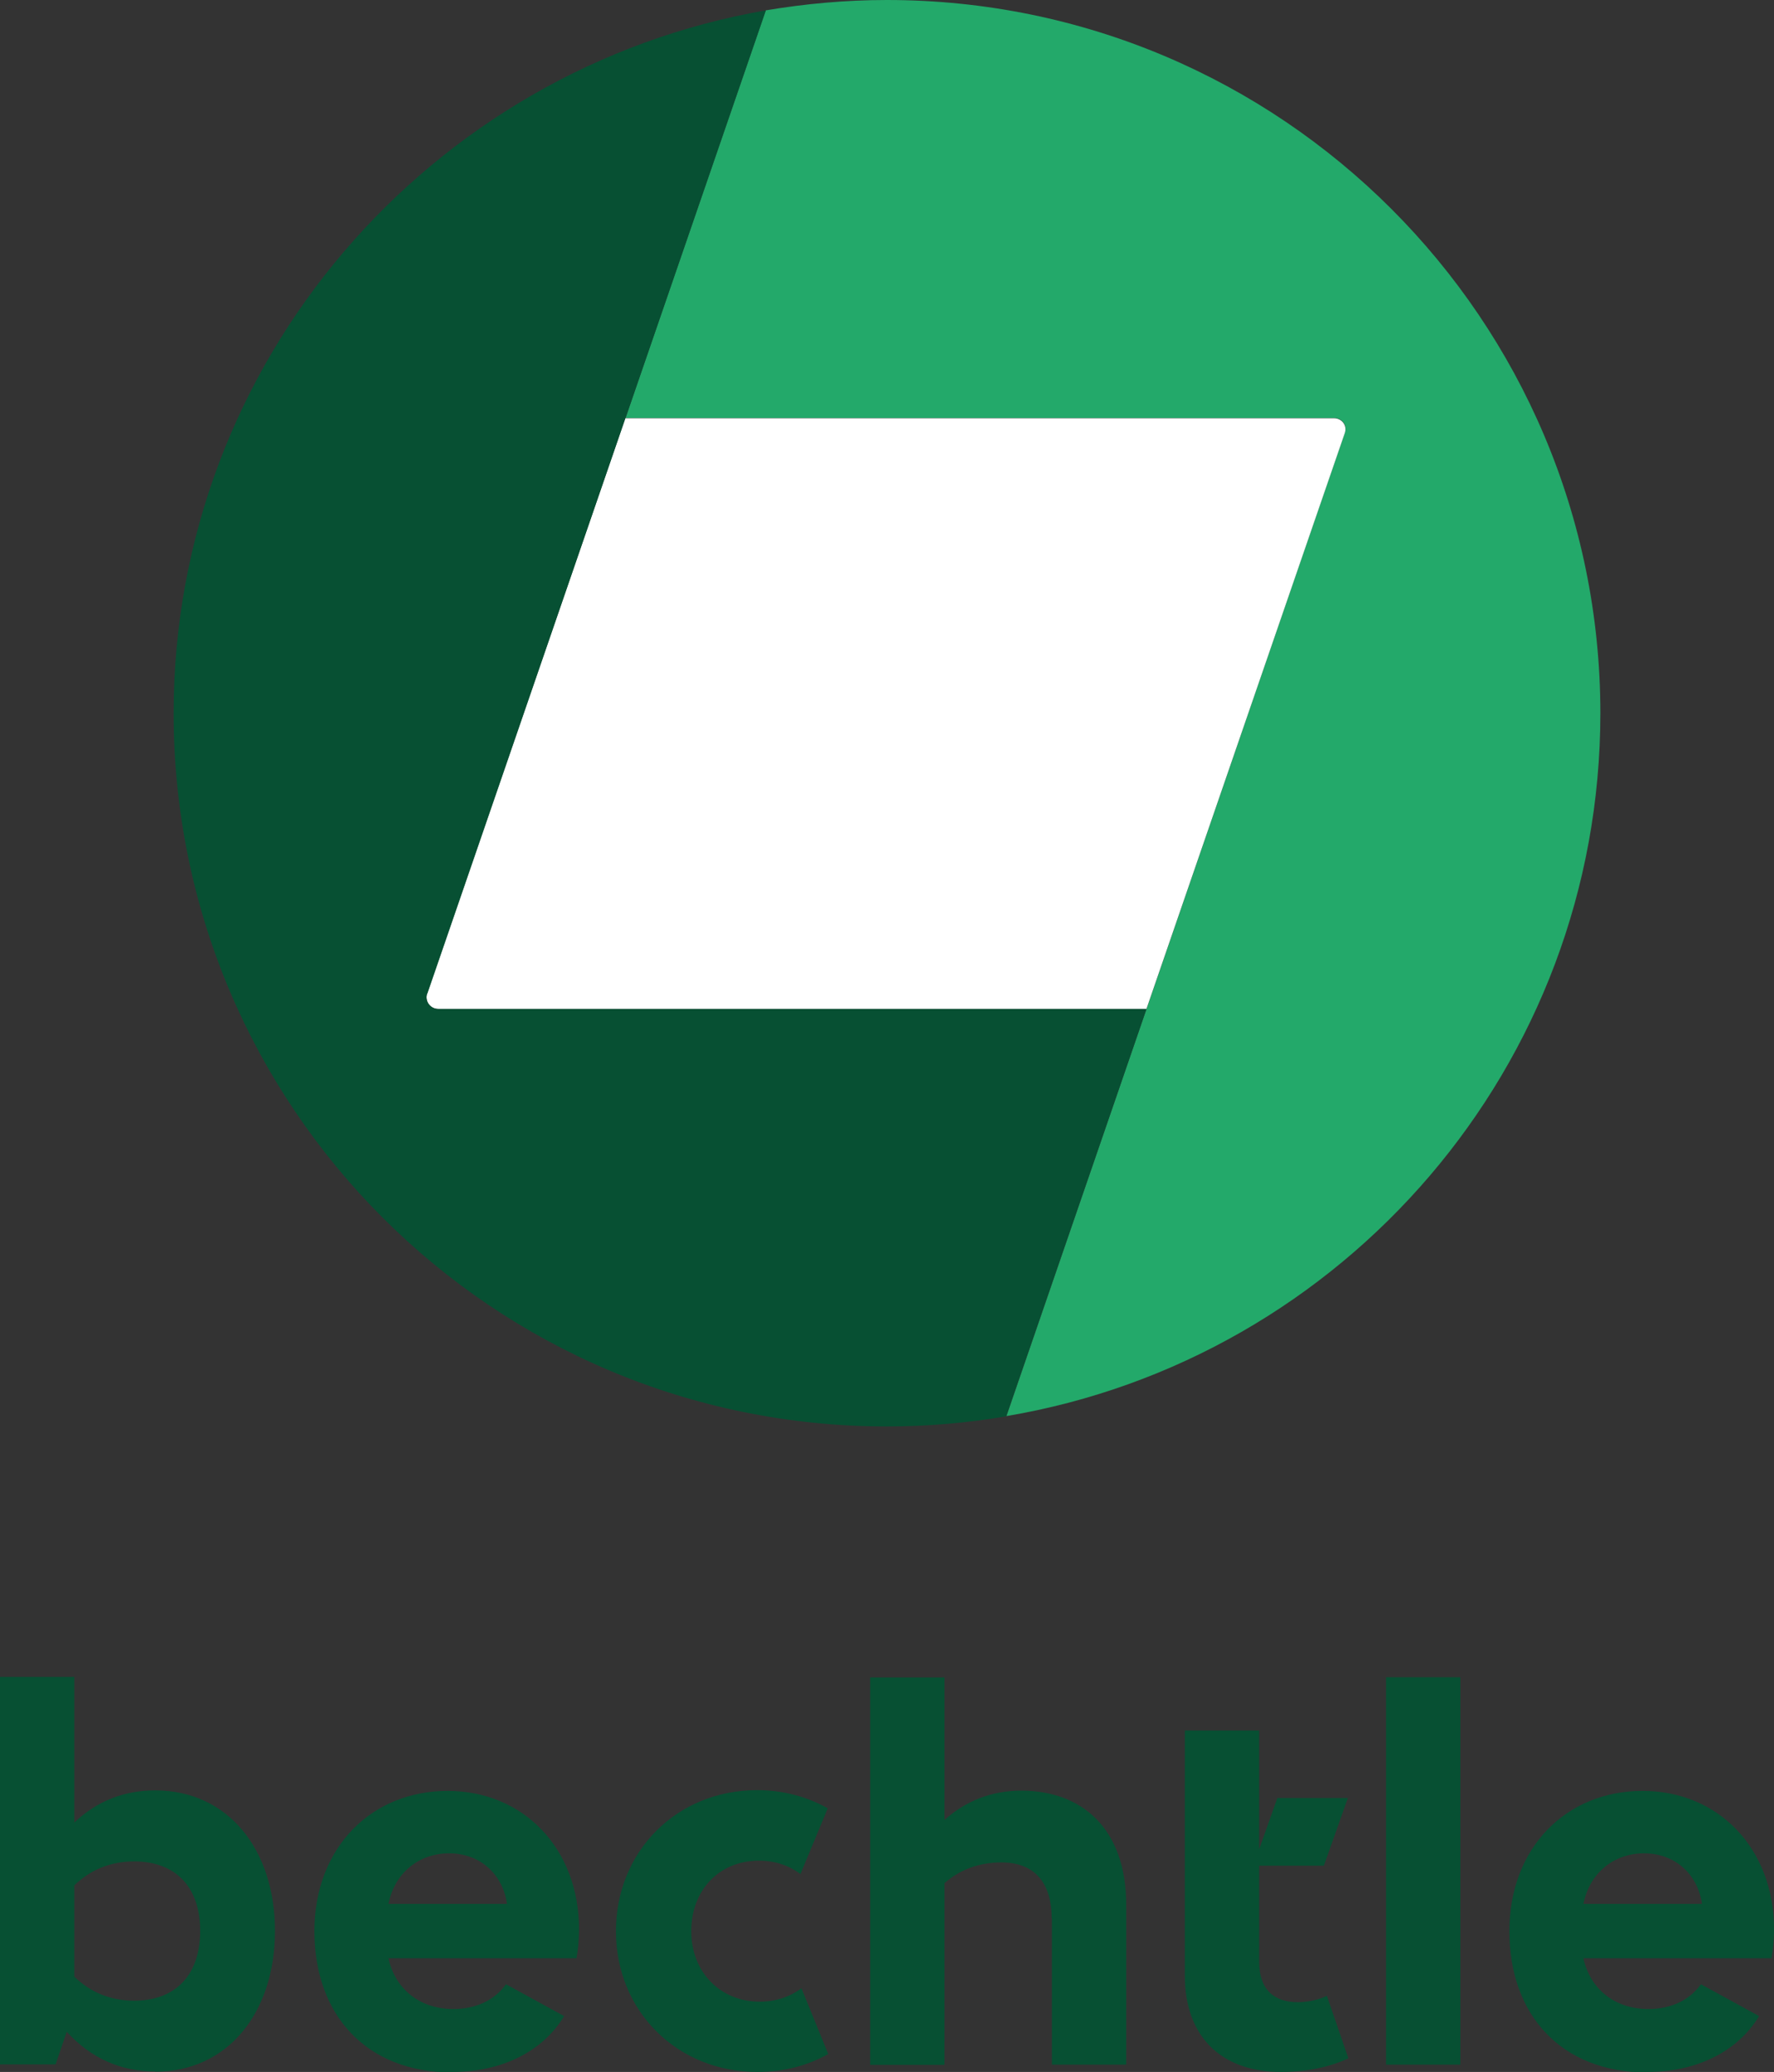 <?xml version="1.0" encoding="UTF-8"?>
<svg xmlns="http://www.w3.org/2000/svg" version="1.1" viewBox="0 0 70.19 81.98">
  <rect x="0" y="0" width="70.19" height="81.98" fill="#333333" stroke="none"/>
  <defs>
    <style>
      .cls-1 {
        fill: #23a96a;
      }

      .cls-2 {
        fill: #075033;
      }

      .cls-3 {
        fill: #fff;
      }
    </style>
  </defs>
  <!-- Generator: Adobe Illustrator 28.6.0, SVG Export Plug-In . SVG Version: 1.2.0 Build 558)  -->
  <g>
    <g id="Logo">
      <g>
        <g>
          <path class="cls-1" d="M35.09,0c-1.64,0-3.24.15-4.79.41l-5.55,16.13h28.03c.32,0,.54.28.43.58l-13.39,38.91c13.34-2.25,23.5-13.84,23.5-27.82C63.31,12.63,50.68,0,35.09,0"/>
          <path class="cls-3" d="M24.74,16.55l-7.84,22.76c-.1.3.12.61.44.61h28.02s7.85-22.79,7.85-22.79c.1-.3-.12-.58-.43-.58h-28.03Z"/>
          <path class="cls-2" d="M16.91,39.31L30.3.41C17.03,2.72,6.87,14.29,6.87,28.22c0,15.58,12.63,28.22,28.22,28.22,1.61,0,3.19-.14,4.72-.4l5.55-16.12h-28.02c-.32,0-.54-.31-.44-.61"/>
        </g>
        <path class="cls-2" d="M62.65,75.33c.24-1.21,1.19-2,2.4-2s2.12.81,2.29,2h-4.68ZM65.18,81.98c1.94,0,3.57-.8,4.42-2.21l-2.3-1.26c-.48.67-1.24.98-2.08.98-1.38,0-2.32-.84-2.57-2.01h7.44c.06-.32.1-.73.1-1.15,0-3.18-2.19-5.47-5.2-5.47s-5.27,2.24-5.27,5.55,2.05,5.59,5.46,5.59M54.84,81.69h2.94v-15.33h-2.94v15.33ZM53.35,81.44l-.85-2.47c-.35.16-.76.25-1.15.25-.92,0-1.53-.48-1.53-1.6v-3.8h2.56l.95-2.68h-2.79l-.72,2.03v-4.7h-2.94v9.71c0,2.32,1.36,3.8,3.82,3.8.97,0,1.92-.19,2.65-.54M41.62,75.89v5.8h2.94v-6.31c0-3.08-1.8-4.53-4.15-4.53-1.14,0-2.17.38-3.04,1.16v-5.64h-2.94v15.33h2.94v-7.19c.6-.53,1.36-.82,2.25-.82,1.27,0,1.99.75,1.99,2.22M29.98,81.98c1.02,0,1.98-.25,2.79-.71l-1.06-2.6c-.46.34-1.03.53-1.65.53-1.55,0-2.71-1.16-2.71-2.79s1.11-2.79,2.68-2.79c.63,0,1.19.19,1.64.53l1.08-2.6c-.81-.46-1.77-.72-2.79-.72-3.18,0-5.59,2.42-5.59,5.58s2.42,5.57,5.6,5.57M15.37,75.33c.24-1.21,1.19-2,2.4-2s2.12.81,2.29,2h-4.68ZM17.9,81.98c1.94,0,3.57-.8,4.42-2.21l-2.3-1.26c-.48.67-1.24.98-2.08.98-1.38,0-2.32-.84-2.57-2.01h7.44c.06-.32.1-.73.1-1.15,0-3.18-2.19-5.47-5.2-5.47s-5.27,2.24-5.27,5.55,2.05,5.59,5.46,5.59M2.94,78.21v-3.61c.62-.61,1.42-.95,2.37-.95,1.61,0,2.61.98,2.61,2.75s-1,2.76-2.61,2.76c-.95,0-1.74-.34-2.37-.95M6.14,81.97c2.89,0,4.74-2.36,4.74-5.57s-1.85-5.56-4.74-5.56c-1.23,0-2.3.42-3.2,1.27v-5.76H0v15.33h2.2l.44-1.29c.96,1.05,2.14,1.57,3.5,1.57"/>
      </g>
    </g>
  </g>
</svg>